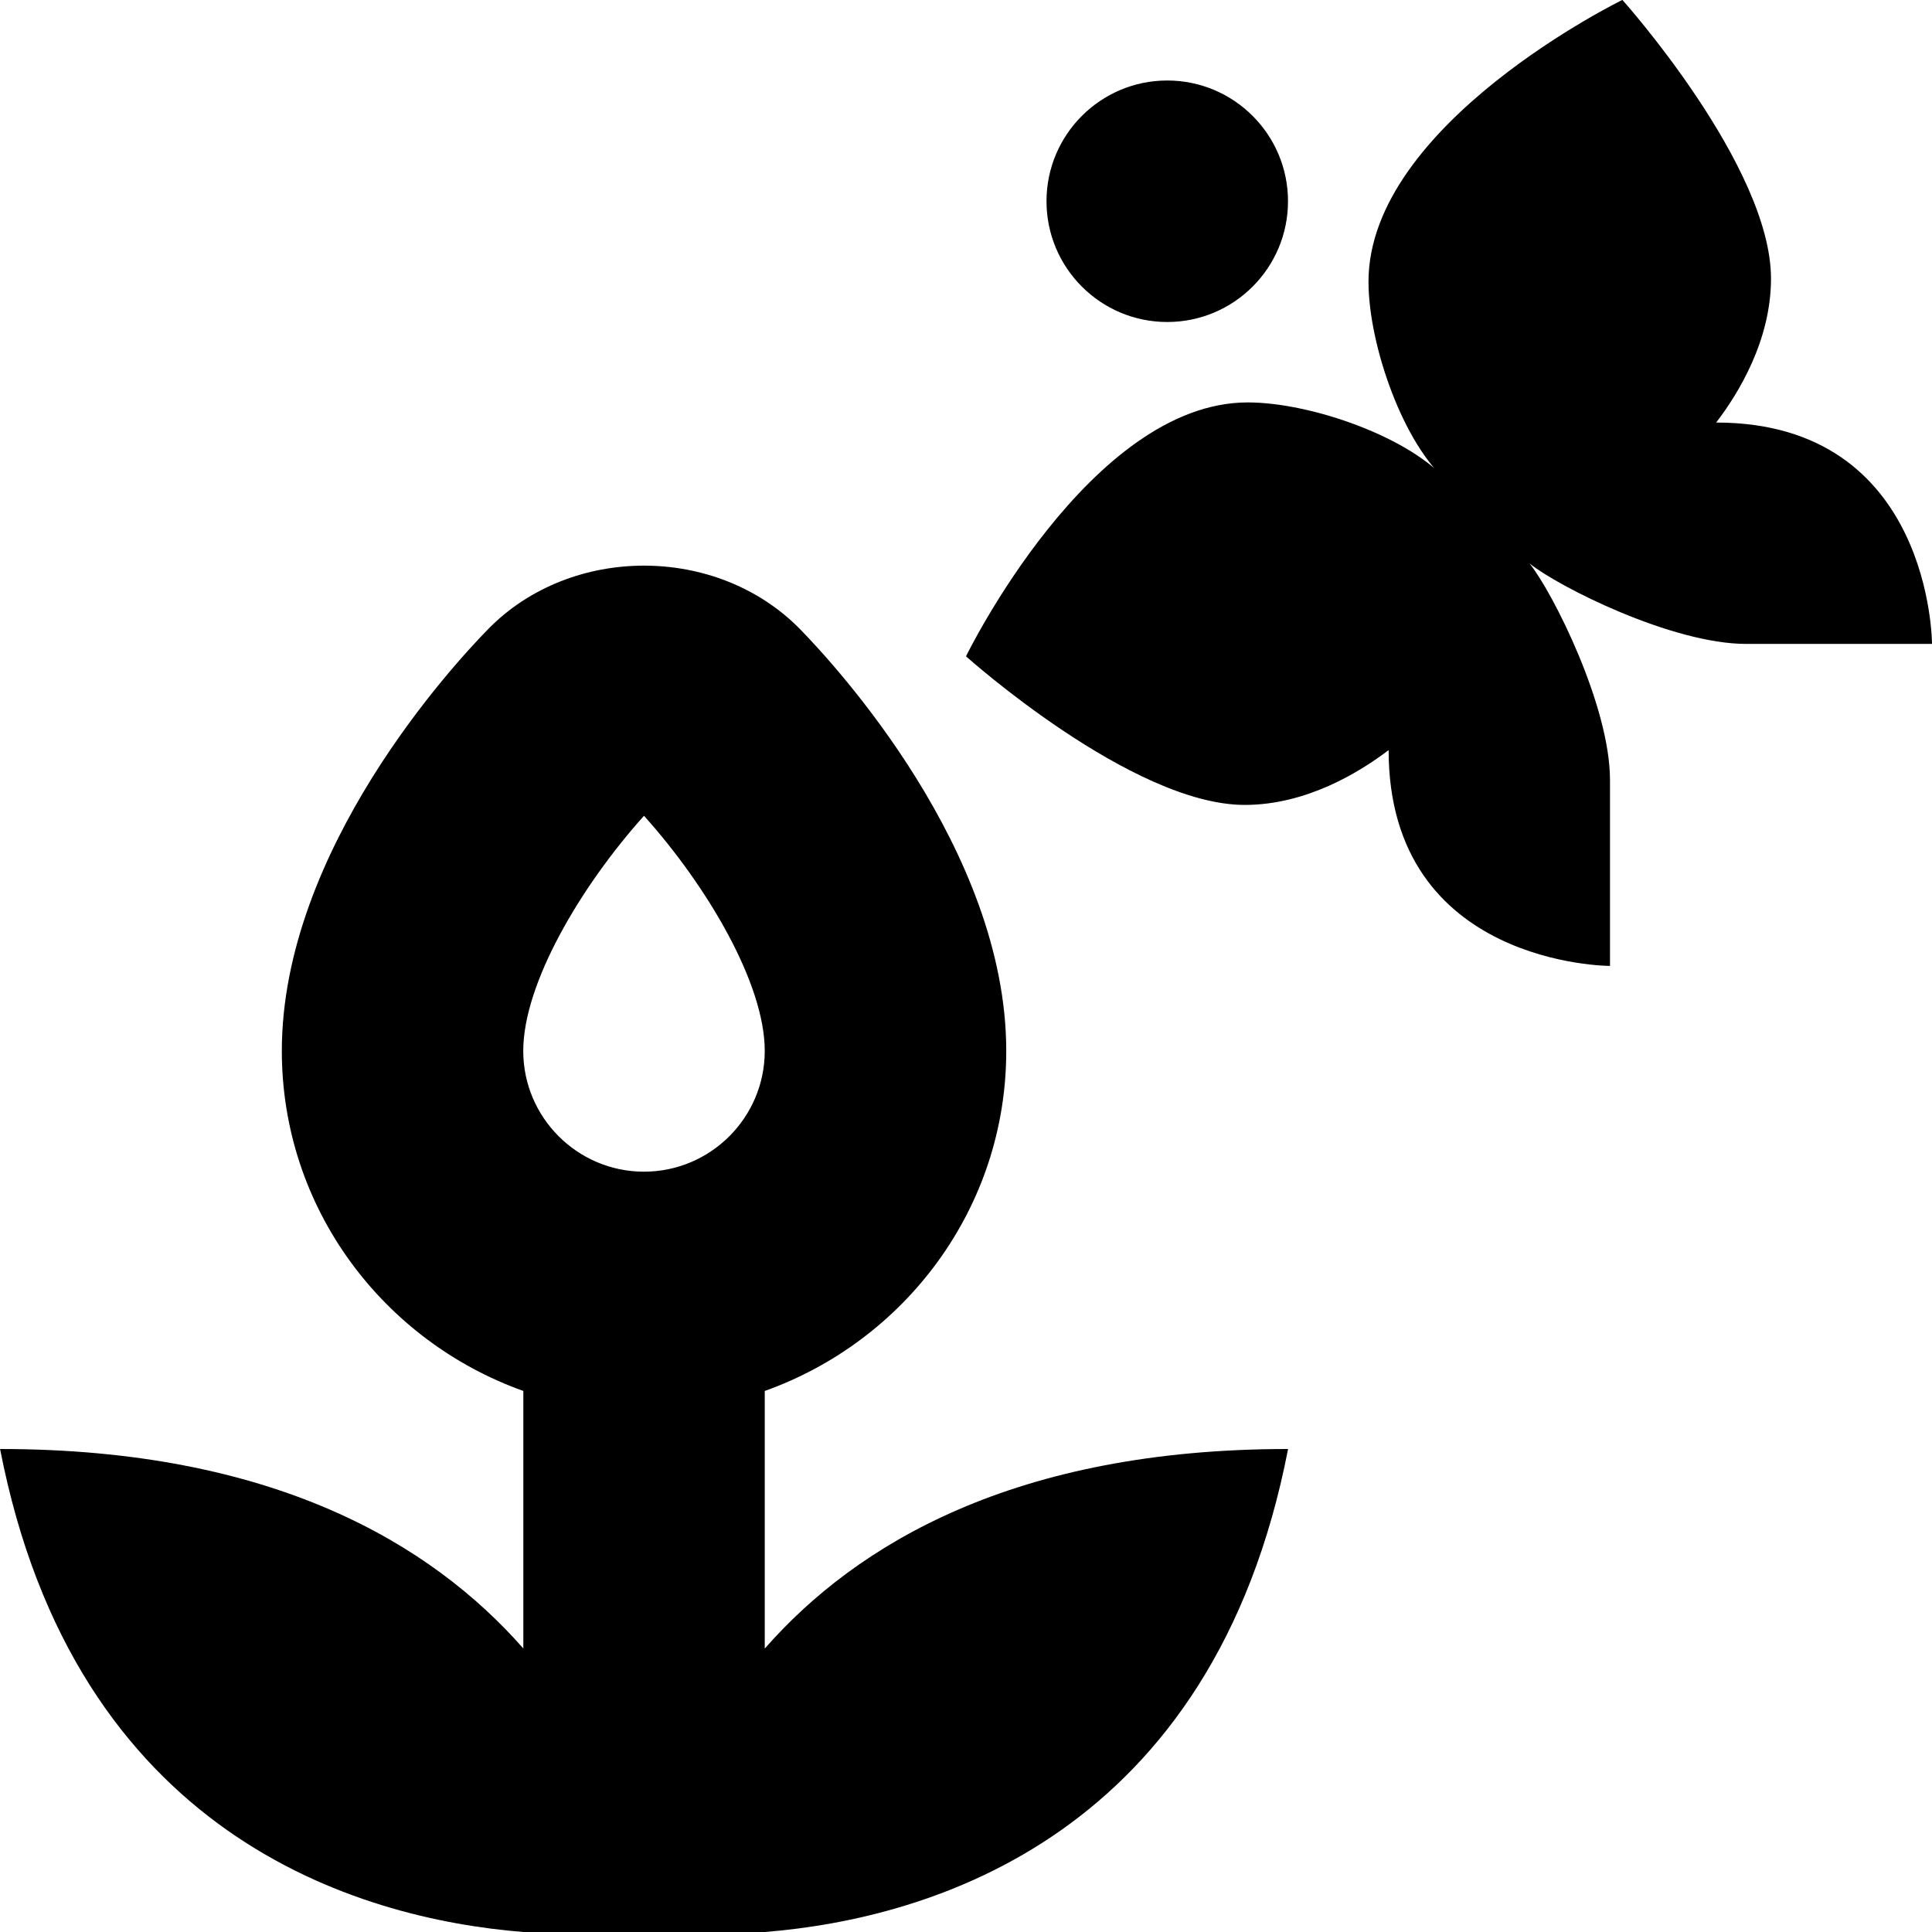 <?xml version="1.0" encoding="UTF-8"?>
<svg xmlns="http://www.w3.org/2000/svg" id="Layer_1" data-name="Layer 1" viewBox="0 0 24 24">
  <path d="m9.5,20.478v-3.199c1.742-.621,3-2.271,3-4.224,0-2.497-2.135-4.804-2.565-5.243-1.033-1.049-2.843-1.046-3.87.002-.428.437-2.564,2.742-2.564,5.241,0,1.953,1.258,3.602,3,4.224v3.199c-1.146-1.304-3.113-2.478-6.5-2.478.93,4.793,4.424,5.833,6.5,6h3c2.076-.167,5.571-1.206,6.5-6-3.387,0-5.355,1.174-6.5,2.478Zm-1.5-5.923c-.827,0-1.5-.673-1.5-1.5,0-.844.725-2.058,1.5-2.921.775.863,1.5,2.077,1.5,2.921,0,.827-.673,1.5-1.5,1.5Zm16-6.556h-2.308c-.923,0-2.336-.712-2.692-1,.288.357,1,1.769,1,2.692v2.308s-2.75,0-2.75-2.681c-.359.273-1.019.681-1.788.681-1.402,0-3.462-1.846-3.462-1.846,0,0,1.538-3.154,3.5-3.154.788,0,2.034.436,2.5,1-.564-.466-1-1.712-1-2.5,0-1.962,3.154-3.5,3.154-3.5,0,0,1.846,2.06,1.846,3.462,0,.77-.407,1.43-.681,1.788,2.681,0,2.681,2.75,2.681,2.75ZM13,2.5c0-.828.672-1.5,1.5-1.5s1.5.672,1.5,1.5-.672,1.5-1.5,1.5-1.5-.672-1.5-1.5Z"/>
</svg>
